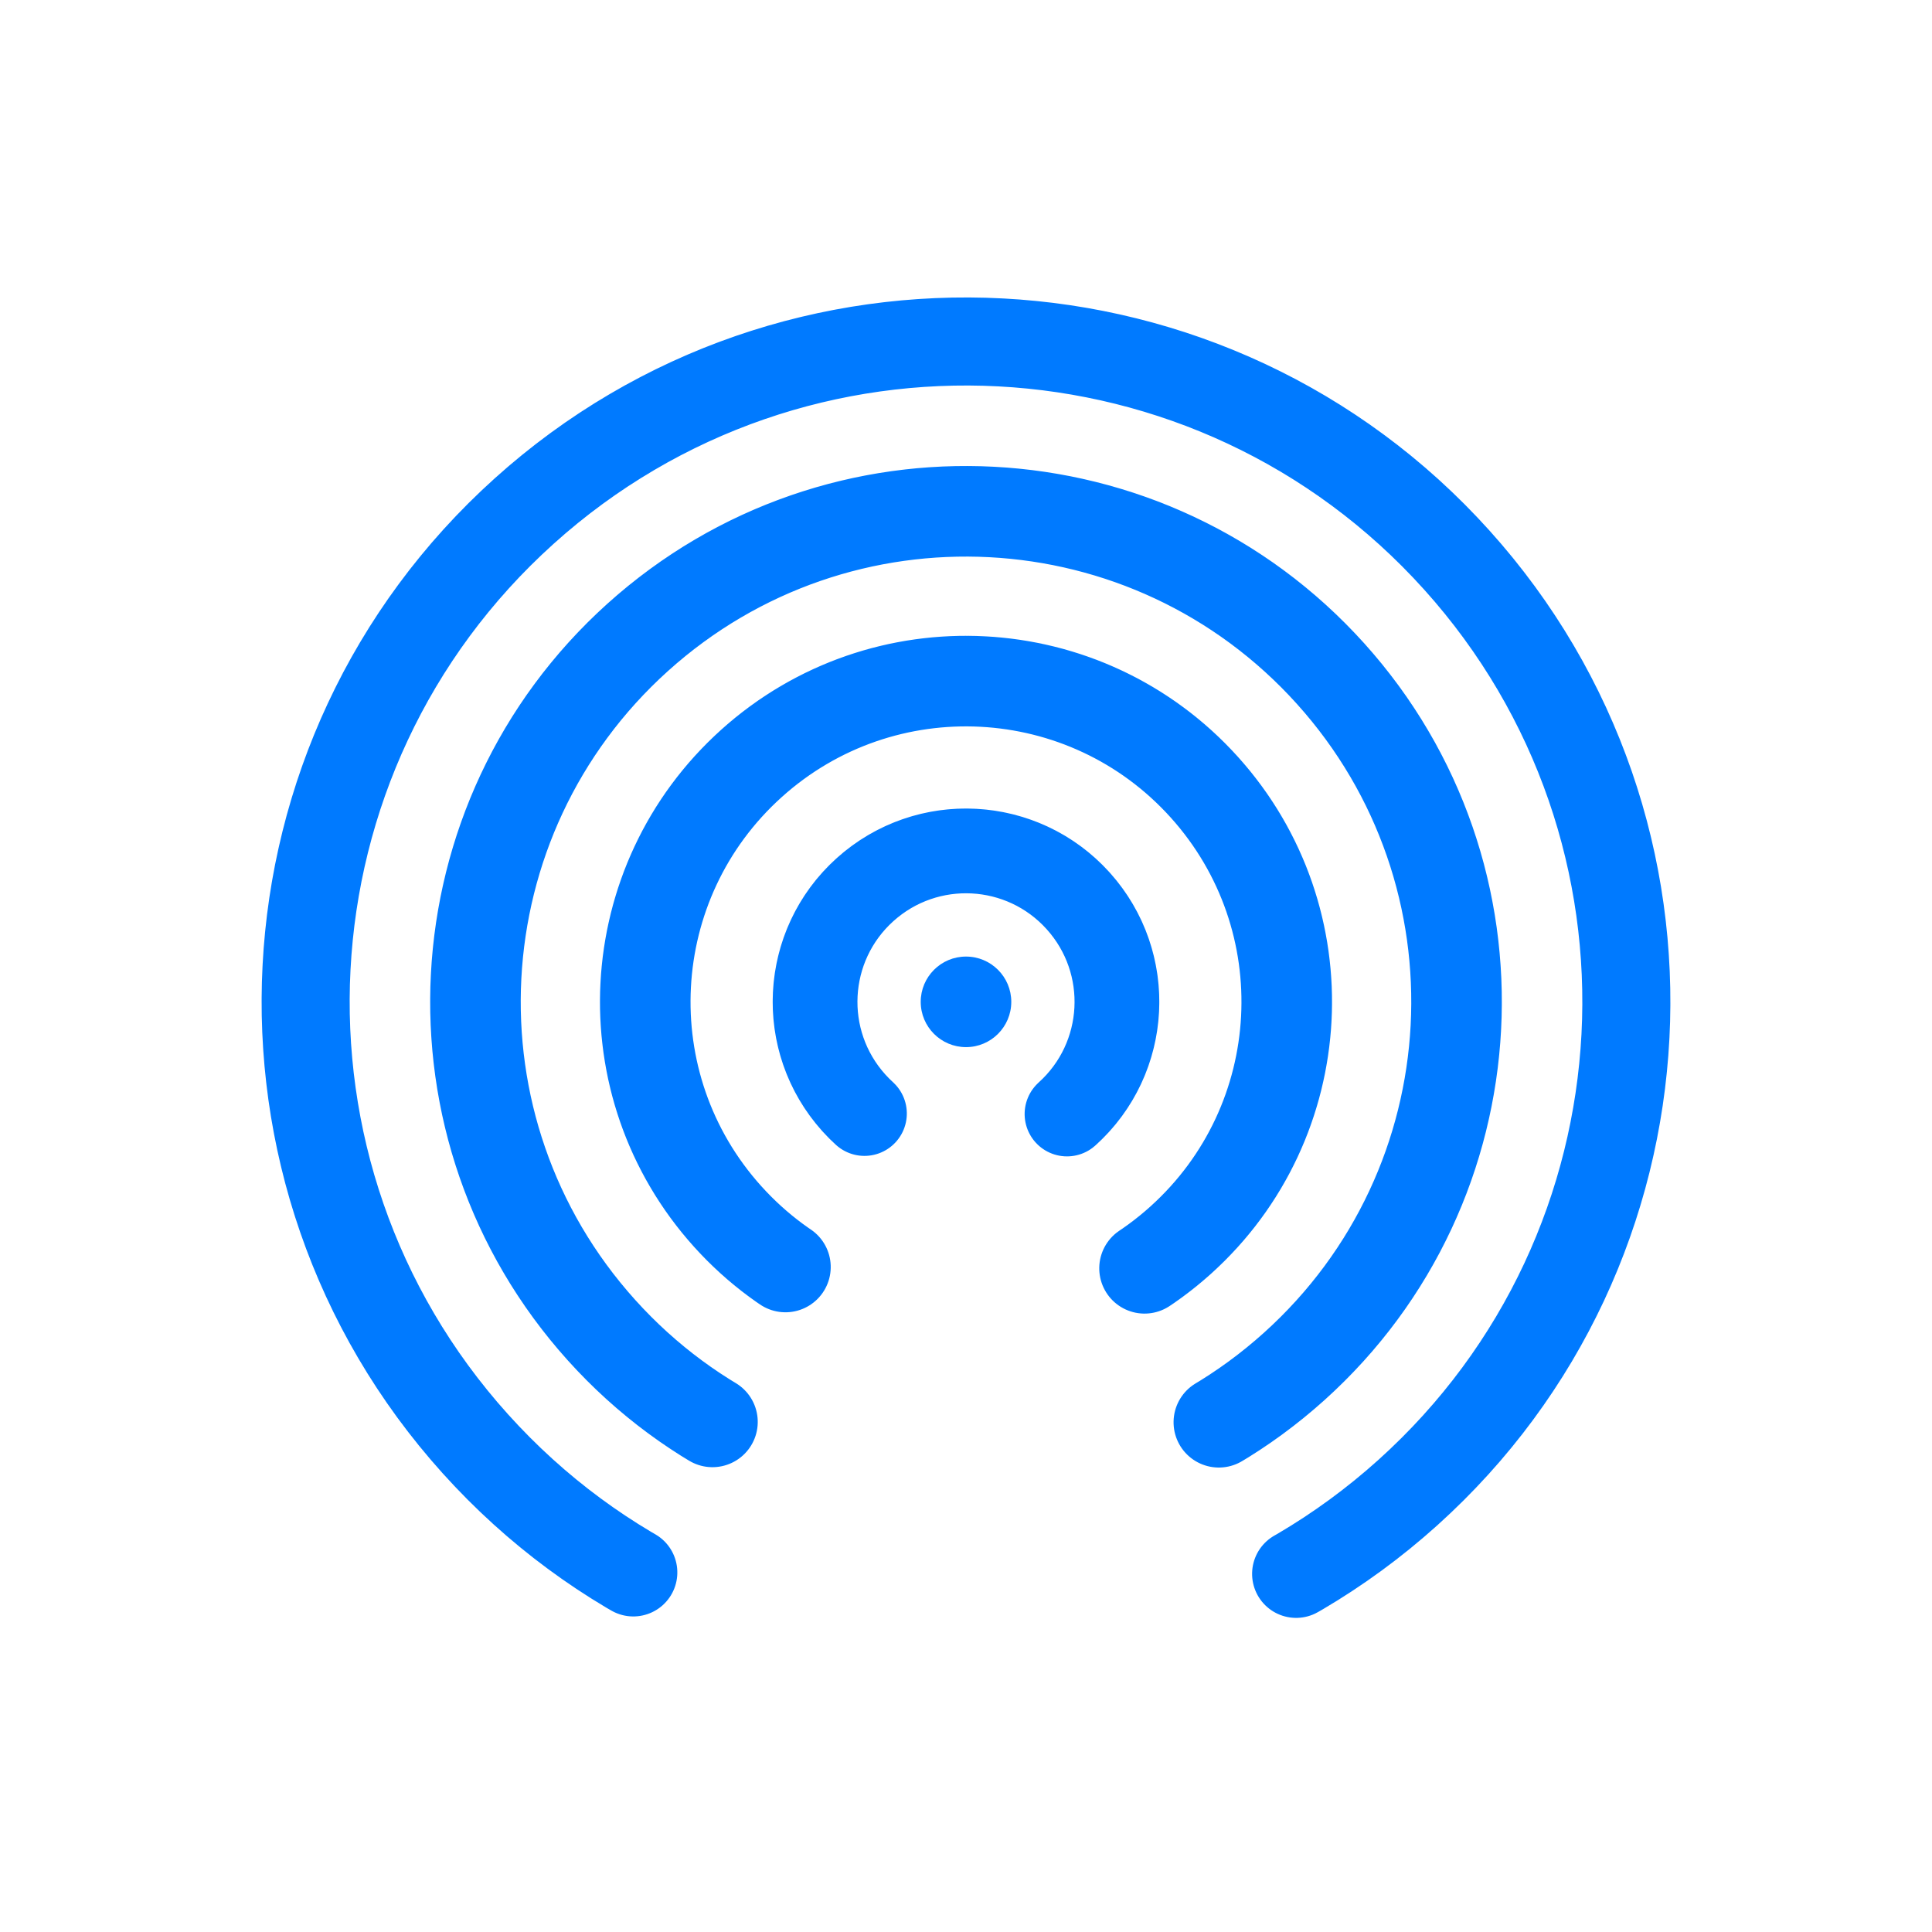 <?xml version="1.0" encoding="UTF-8"?>
<svg width="1024px" height="1024px" viewBox="0 0 1024 1024" version="1.1" xmlns="http://www.w3.org/2000/svg" xmlns:xlink="http://www.w3.org/1999/xlink">
    <!-- Generator: Sketch 63.1 (92452) - https://sketch.com -->
    <title>App Icon / Apple / AirDrop /@SVG</title>
    <desc>Created with Sketch.</desc>
    <g id="App-Icon-/-Apple-/-AirDrop-/" stroke="none" stroke-width="1" fill="none" fill-rule="evenodd">
        <rect id="Origin-Color" fill="#FFFFFF" x="0" y="0" width="1024" height="1024"></rect>
        <g id="AirDrop" transform="translate(17, 36)">
            <circle id="Oval" fill="#007AFF" cx="495" cy="495" r="24"></circle>
            <path d="M495,575 C539.183,575 575,539.183 575,495 C575,450.817 539.183,415 495,415 C450.817,415 415,450.817 415,495 C415,539.183 450.817,575 495,575 Z" id="Oval" stroke="#007AFF" stroke-width="44.912" stroke-linecap="round" stroke-linejoin="round" stroke-dasharray="385,125" transform="translate(495, 495) rotate(-42) translate(-495, -495) "></path>
            <path d="M495,665 C588.888,665 665,588.888 665,495 C665,401.112 588.888,325 495,325 C401.112,325 325,401.112 325,495 C325,588.888 401.112,665 495,665 Z" id="Oval-Copy" stroke="#007AFF" stroke-width="48" stroke-linecap="round" stroke-linejoin="round" stroke-dasharray="842,202" transform="translate(495, 495) rotate(-42) translate(-495, -495) "></path>
            <path d="M495,755 C638.594,755 755,638.594 755,495 C755,351.406 638.594,235 495,235 C351.406,235 235,351.406 235,495 C235,638.594 351.406,755 495,755 Z" id="Oval-Copy-2" stroke="#007AFF" stroke-width="48" stroke-linecap="round" stroke-linejoin="round" stroke-dasharray="1302,282" transform="translate(495, 495) rotate(-42) translate(-495, -495) "></path>
            <path d="M495,845 C688.3,845 845,688.3 845,495 C845,301.7 688.3,145 495,145 C301.7,145 145,301.7 145,495 C145,688.3 301.7,845 495,845 Z" id="Oval-Copy-3" stroke="#007AFF" stroke-width="46.667" stroke-linecap="round" stroke-linejoin="round" stroke-dasharray="1758,368" transform="translate(495, 495) rotate(-42) translate(-495, -495) "></path>
        </g>
    </g>
</svg>
